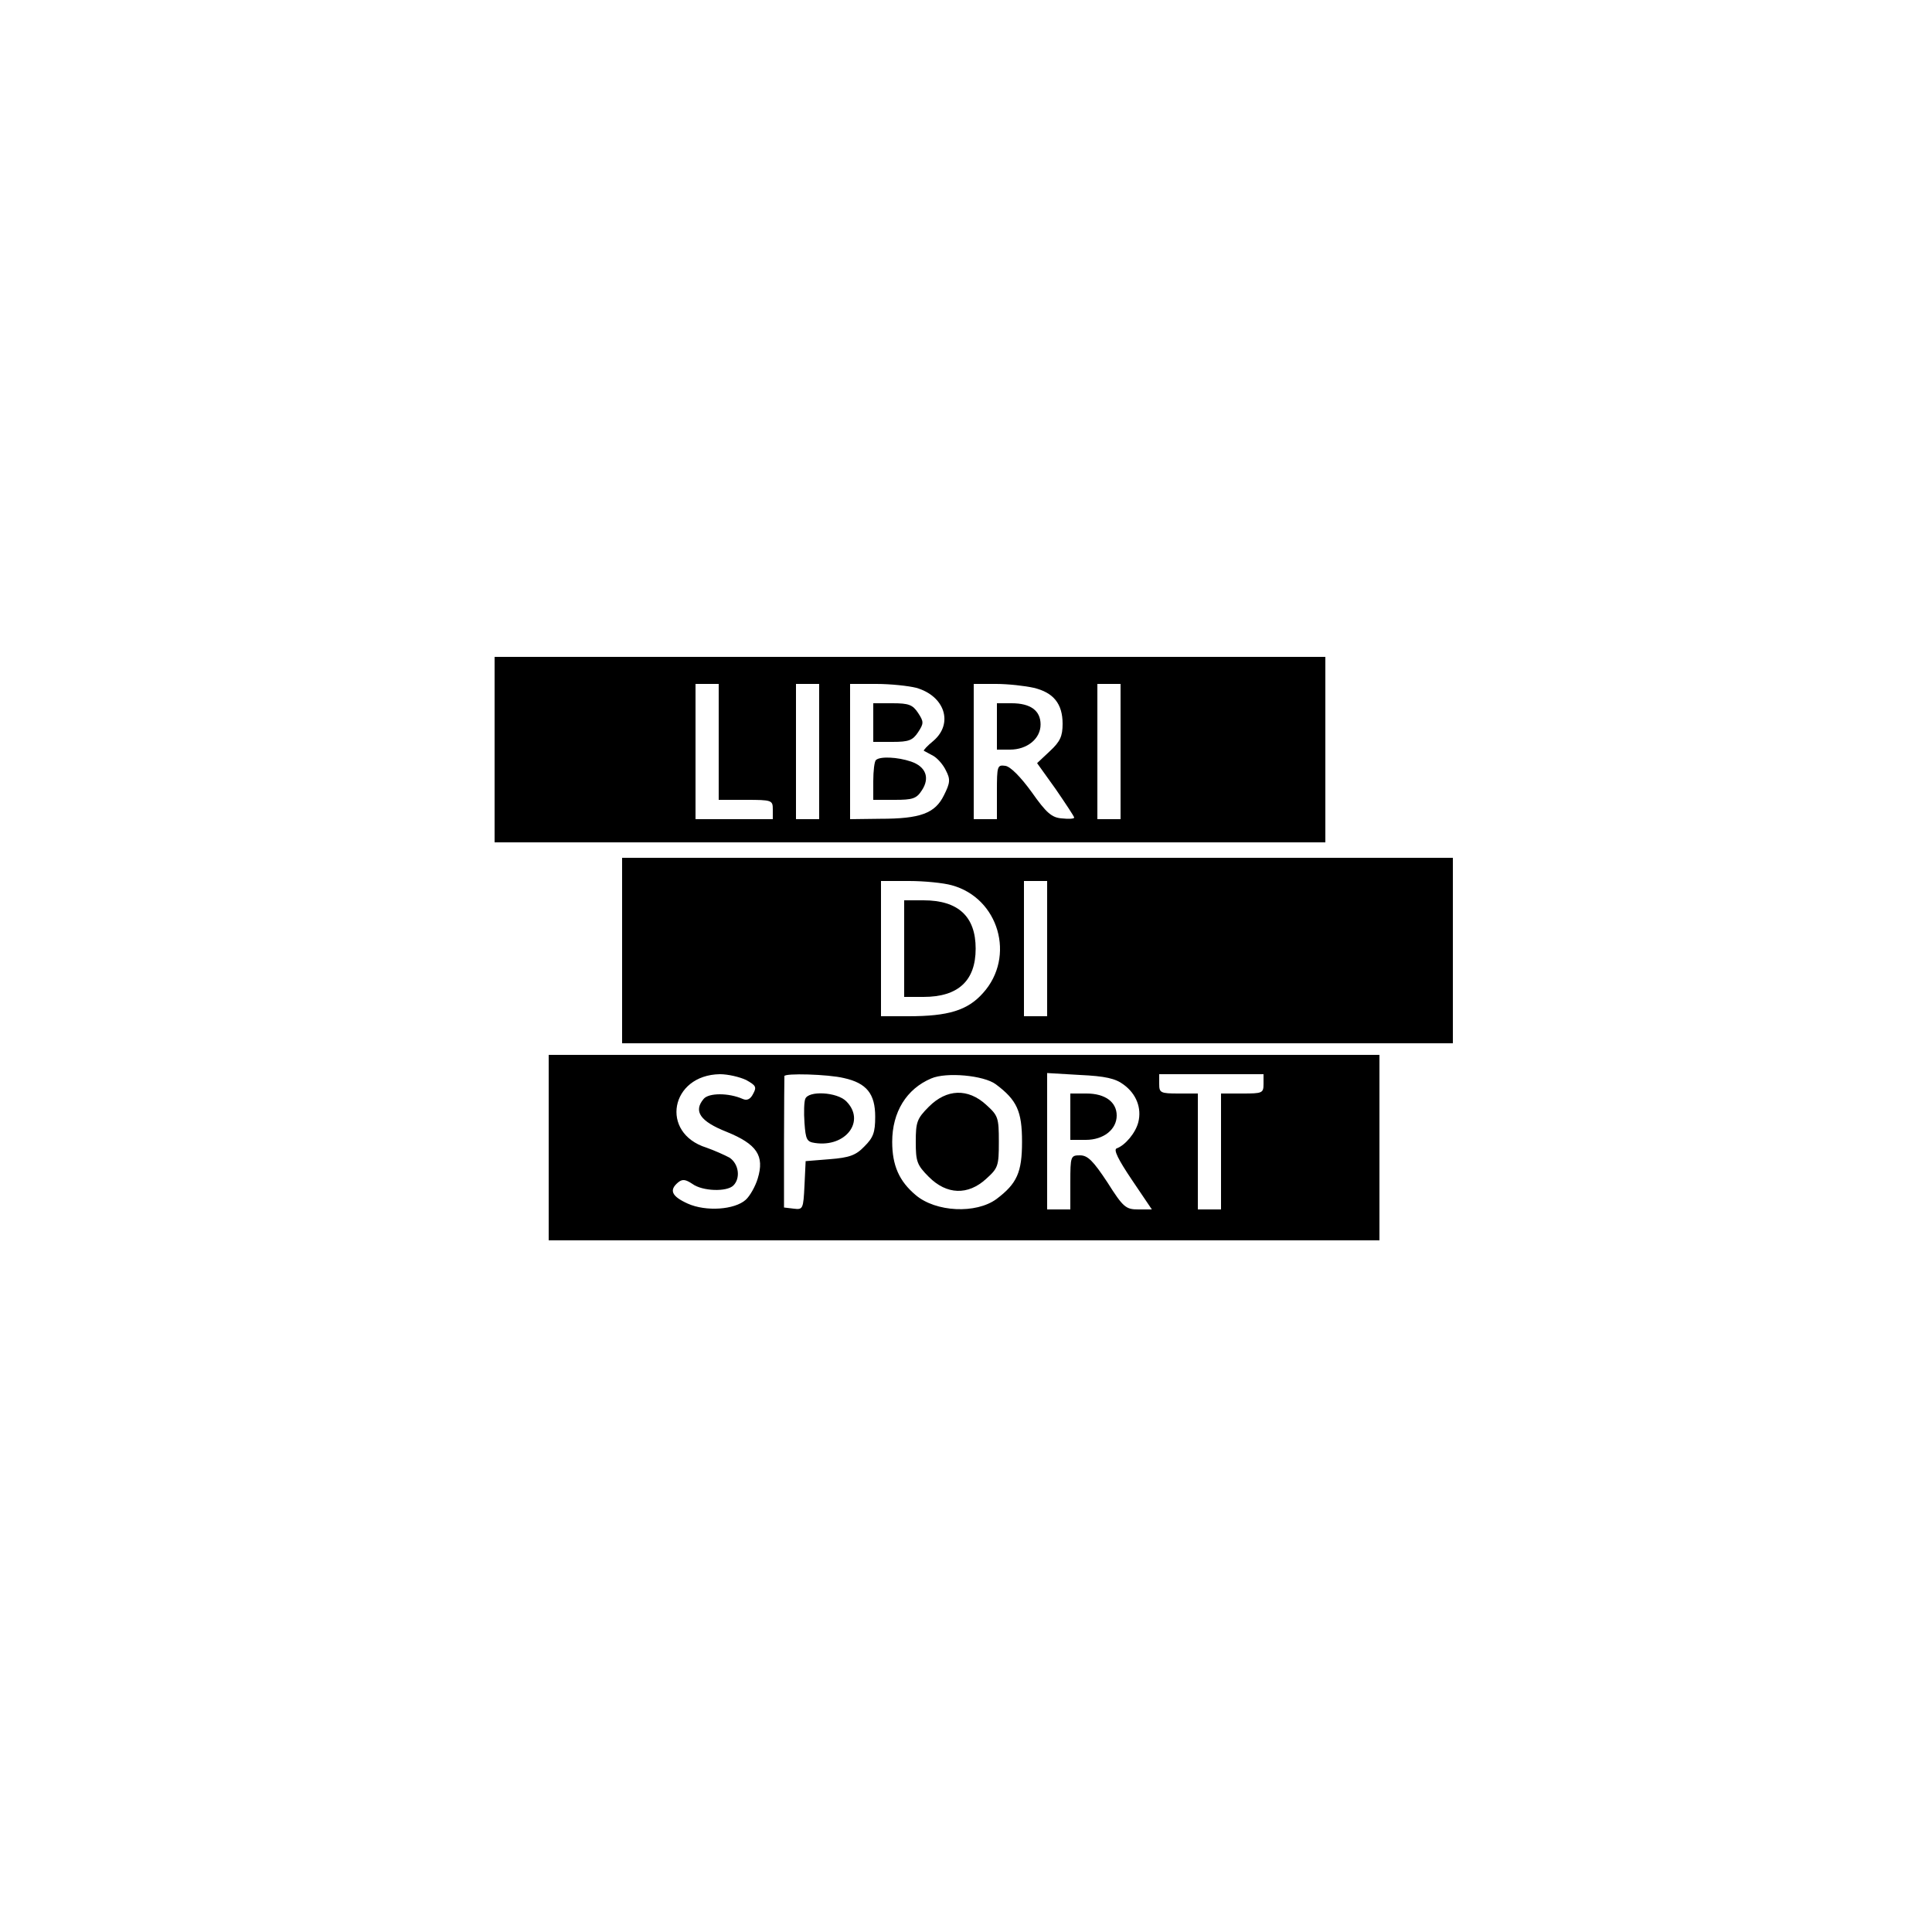 <svg height="500pt" preserveAspectRatio="xMidYMid meet" viewBox="0 0 500 500" width="500pt" xmlns="http://www.w3.org/2000/svg"><g transform="matrix(.1 0 0 -.1 0 500)"><path d="m1280 3060v-240h1075 1075v240 240h-1075-1075zm580 20v-150h70c68 0 70-1 70-25v-25h-100-100v175 175h30 30zm260-25v-175h-30-30v175 175h30 30zm251 165c74-21 97-92 45-137-16-13-27-25-25-26s13-7 24-13 26-23 33-38c12-23 11-32-5-64-23-47-61-61-165-61l-78-1v175 175h68c37 0 83-5 103-10zm304 0c51-12 75-41 75-93 0-32-6-46-33-71l-33-31 48-67c26-38 48-71 48-74s-14-4-32-2c-26 2-40 14-78 68-29 40-55 66-68 68-21 3-22 0-22-67v-71h-30-30v175 175h58c31 0 75-5 97-10zm225-165v-175h-30-30v175 175h30 30z"/><path d="m2260 3130v-50h50c42 0 52 4 66 25 15 23 15 27 0 50-14 21-24 25-66 25h-50z"/><path d="m2267 3033c-4-3-7-28-7-55v-48h55c47 0 57 3 71 25 21 32 10 61-28 74-35 12-81 14-91 4z"/><path d="m2580 3120v-60h34c44 0 79 28 79 65 0 36-26 55-75 55h-38z"/><path d="m1610 2540v-240h1075 1075v240 240h-1075-1075zm853 169c122-33 166-185 81-279-40-45-90-60-193-60h-71v175 175h73c39 0 89-5 110-11zm247-164v-175h-30-30v175 175h30 30z"/><path d="m2340 2545v-125h50c90 0 135 42 135 125s-45 125-135 125h-50z"/><path d="m1420 2030v-240h1075 1075v240 240h-1075-1075zm511 175c25-14 28-18 18-36-7-14-16-18-27-13-36 16-88 16-101 0-27-32-9-58 59-85 79-32 99-62 81-121-6-20-20-45-31-55-29-26-103-31-150-10-42 19-49 35-25 55 11 9 19 8 37-4 26-19 89-21 106-4 19 19 14 56-10 72-13 7-40 19-60 26-121 38-93 188 35 190 21 0 51-7 68-15zm253 5c59-13 81-41 81-100 0-41-5-54-28-77-22-23-39-29-90-33l-62-5-3-63c-3-61-4-63-28-60l-25 3v168c0 92 1 169 1 172 0 8 113 5 154-5zm393-16c55-41 68-70 68-149s-13-108-66-148c-53-39-157-34-209 10-43 36-61 77-61 138 0 77 37 137 101 164 39 17 136 8 167-15zm331-1c33-24 47-61 38-97-7-28-34-60-56-68-9-3 4-29 39-81l52-77h-35c-32 0-39 5-80 70-37 56-51 70-71 70-24 0-25-2-25-70v-70h-30-30v176 177l85-5c65-3 92-9 113-25zm362 2c0-24-3-25-55-25h-55v-150-150h-30-30v150 150h-50c-47 0-50 2-50 25v25h135 135z"/><path d="m2084 2156c-3-7-4-35-2-62 3-43 6-49 27-52 80-12 132 57 81 108-24 24-98 28-106 6z"/><path d="m2404 2136c-31-31-34-40-34-91s3-60 34-91c46-46 101-48 148-5 31 28 33 33 33 96s-2 68-33 96c-47 43-102 41-148-5z"/><path d="m2770 2110v-60h40c46 0 80 27 80 63 0 35-30 57-78 57h-42z"/></g></svg>